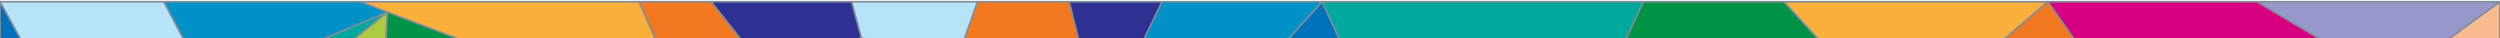 <svg width="1440" height="22" viewBox="0 0 1440 22" fill="none" xmlns="http://www.w3.org/2000/svg">
<path d="M0 1L17.595 33L120.352 50L94.311 1H0Z" fill="#B8E4FA"/>
<path d="M94.311 1L120.352 50L223.109 7L207.625 1H94.311Z" fill="#0091C7"/>
<path d="M17.595 33L0 1V74H140.059L120.352 50L17.595 33Z" fill="#0071BC"/>
<path d="M120.352 50L140.059 74L223.109 7L120.352 50Z" fill="#00A99D"/>
<path d="M223.109 7L140.059 74H219.589L223.109 7Z" fill="#ACCA3E"/>
<path d="M223.109 7L219.589 74H400.469L223.109 7Z" fill="#009245"/>
<path d="M207.625 1L223.109 7L400.469 74L368.094 1H207.625Z" fill="#FBB03B"/>
<path d="M368.094 1L400.469 74L434.956 33L409.619 1H368.094Z" fill="#F37920"/>
<path d="M434.956 33L400.469 74H523.636L496.188 22L434.956 33Z" fill="#D60080"/>
<path d="M409.619 1L434.956 33L496.188 22L490.557 1H409.619Z" fill="#2E3192"/>
<path d="M496.188 22L523.636 74H610.205L551.789 33L496.188 22Z" fill="#9798C9"/>
<path d="M669.326 1L634.135 74H695.367L761.525 1H669.326Z" fill="#0091C7"/>
<path d="M761.525 1L695.367 74H795.308L761.525 1Z" fill="#0071BC"/>
<path d="M761.525 1L795.308 74H912.141L946.628 1H761.525Z" fill="#00A99D"/>
<path d="M946.628 1L912.141 74H1094.43L1027.57 1H946.628Z" fill="#009245"/>
<path d="M1027.57 1L1094.43 74L1179.59 1H1027.57Z" fill="#FBB03B"/>
<path d="M1179.59 1L1094.43 74H1187.33L1215.48 52L1179.59 1Z" fill="#F37920"/>
<path d="M1179.59 1L1215.48 52L1342.17 26L1299.94 1H1179.59Z" fill="#D60080"/>
<path d="M1215.48 52L1187.33 74H1287.27L1342.17 26L1215.48 52Z" fill="#2E3192"/>
<path d="M1342.17 26L1287.27 74H1417.48L1405.51 26H1342.17Z" fill="#E97FC0"/>
<path d="M1299.94 1L1342.17 26H1405.51L1440 1H1299.94Z" fill="#9798C9"/>
<path d="M1405.51 26L1417.48 74H1440V1L1405.51 26Z" fill="#F9BC90"/>
<path d="M490.557 1L496.188 22L551.789 33L563.05 1H490.557Z" fill="#B8E4FA"/>
<path d="M615.836 1L634.135 74L669.326 1H615.836Z" fill="#2E3192"/>
<path d="M563.05 1L551.789 33L610.205 74H634.135L615.836 1H563.05Z" fill="#F37920"/>
<path d="M0 1L17.595 33L120.352 50M0 1H94.311M0 1V74H140.059M120.352 50L94.311 1M120.352 50L140.059 74M120.352 50L223.109 7M94.311 1H207.625M140.059 74L223.109 7M140.059 74H219.589M223.109 7L207.625 1M223.109 7L219.589 74M223.109 7L400.469 74M207.625 1H368.094M219.589 74H400.469M400.469 74L368.094 1M400.469 74L434.956 33M400.469 74H523.636M368.094 1H409.619M409.619 1L434.956 33M409.619 1H490.557M434.956 33L496.188 22M523.636 74L496.188 22M523.636 74H610.205M496.188 22L490.557 1M496.188 22L551.789 33M490.557 1H563.05M551.789 33L563.05 1M551.789 33L610.205 74M563.05 1H615.836M610.205 74H634.135M634.135 74L615.836 1M634.135 74L669.325 1M634.135 74H695.367M615.836 1H669.325M669.325 1H761.525M761.525 1L695.367 74M761.525 1L795.308 74M761.525 1H946.628M695.367 74H795.308M795.308 74H912.141M912.141 74L946.628 1M912.141 74H1094.43M946.628 1H1027.57M1027.57 1L1094.43 74M1027.57 1H1179.59M1094.43 74L1179.59 1M1094.43 74H1187.33M1179.59 1L1215.48 52M1179.59 1H1299.94M1215.48 52L1187.33 74M1215.48 52L1342.17 26M1187.33 74H1287.27M1287.27 74L1342.17 26M1287.27 74H1417.48M1342.17 26L1299.94 1M1342.17 26H1405.51M1299.94 1H1440M1405.51 26L1417.48 74M1405.51 26L1440 1M1417.48 74H1440V1" stroke="#818C99"/>
</svg>